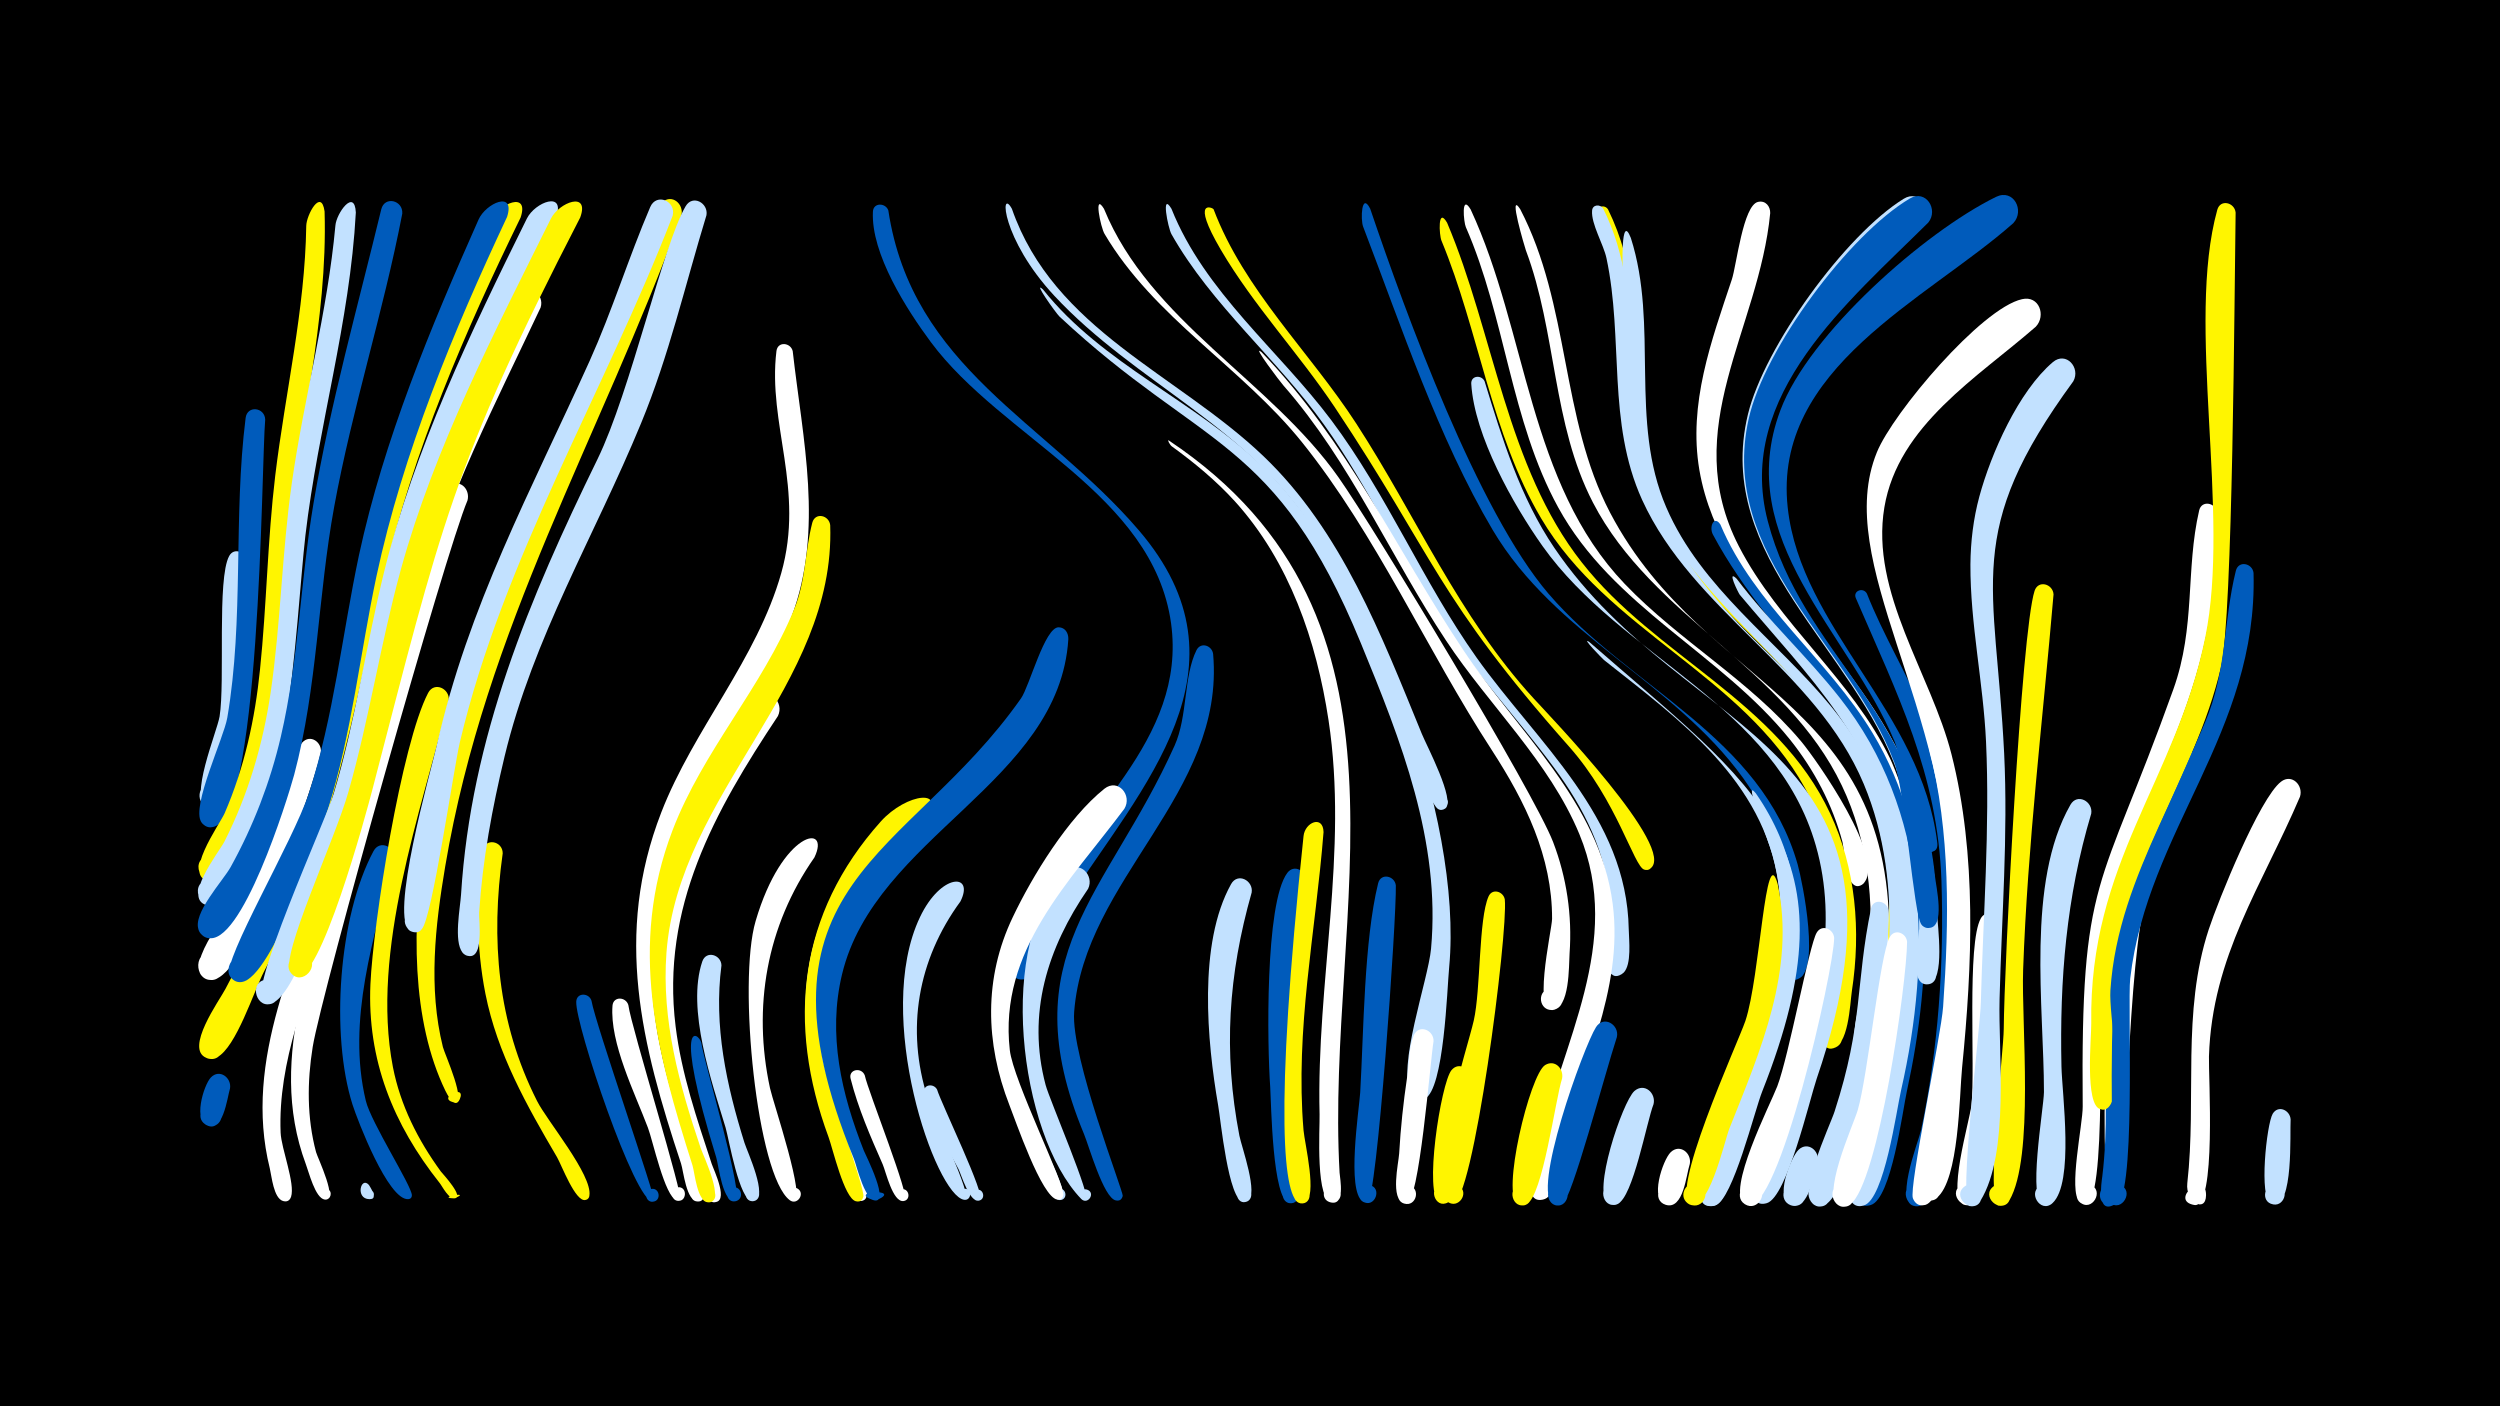 <svg width="1200" height="675" viewBox="-500 -500 1200 675" xmlns="http://www.w3.org/2000/svg"><path d="M-500-500h1200v675h-1200z" fill="#000"/><path d=""  fill="#fff500" /><path d=""  fill="#005bbb" /><path d=""  fill="#005bbb" /><path d=""  fill="#005bbb" /><path d=""  fill="#fff500" /><path d=""  fill="#c2e1ff" /><path d=""  fill="#fff500" /><path d=""  fill="#fff" /><path d=""  fill="#fff" /><path d=""  fill="#c2e1ff" /><path d=""  fill="#fff500" /><path d=""  fill="#005bbb" /><path d="M-389.6 22.5c-1.3 4.1-3.4 23-12 17.1-5-3.4-0.7-11.3 4.9-9 5.6 2.3 3.1 10.9-2.8 9.9-8.4-1.4-2.7-19.8 0.7-23.3 4.2-4.4 10.1 0.2 9.2 5.3z"  fill="#005bbb" /><path d="M-381.7-230.9c-0.3 14.3 2.5 119.6-17.4 118.3-7.7-0.5-6.3-12.5 1.3-11.2 7.6 1.3 4.9 13.1-2.5 11-9.6-2.7 4.5-36 5.7-43.3 2.7-16.6-1.3-66.2 4.6-77 2.3-4.3 7.9-2 8.3 2.2z"  fill="#c2e1ff" /><path d="M-372.7-298.6c-1.9 21-2 198.4-26.5 195.6-9.2-1.1-4.2-15.6 3.7-10.8 7.9 4.8-2.7 16-7.9 8.3-4.9-7.3 10.9-40.4 12.5-50 8.1-47.4 2.8-96.2 8.8-143.9 0.8-6.2 9.2-5.1 9.4 0.8z"  fill="#005bbb" /><path d=""  fill="#fff500" /><path d="M-344.2-398.5c1.6 52.5-12.5 104-17.2 156.1-3.5 39.7-1.9 135.5-32.9 163.8-7.4 6.7-15.7-7.6-6.1-10.7 9.5-3 11 13.5 1.1 12.3-13.8-1.8 4.7-27.2 7.1-32.6 9.5-21.9 14.6-45.3 17-69 3.2-30.9 3.6-62.1 7.3-93 4.8-39.9 14.3-79.6 14.9-120 0.1-5.3 7.2-18.3 8.8-6.9z"  fill="#fff500" /><path d="M-346-138.7c-4.3 18.8-33.5 102.5-50.4 108.6-9.8 3.5-12-13.6-1.6-12.7 10.4 0.9 5.2 17.4-3.9 12.2-10.7-6.1 14-35 17.9-42 8.1-14.4 22.7-64 29-70.9 3.9-4.4 9.7-0.2 9 4.8z"  fill="#fff" /><path d=""  fill="#005bbb" /><path d="M-329.2-398c-2.8 52.4-18.1 103-24.2 155-4.8 41.7-7.8 148.1-41.2 176.3-7.8 6.6-15.7-8.4-5.8-11.2 9.9-2.7 10.7 14.3 0.6 12.6-13.8-2.3 5-25.8 7.5-30.7 11.4-22.5 18.5-46.6 22.2-71.5 4.9-33.4 5.4-67.3 10.2-100.8 5.9-41.3 17.1-81.9 20.9-123.5 0.5-5.9 9.2-18 9.8-6.2z"  fill="#c2e1ff" /><path d="M-322.9 68.8c0.4 0.7 5 7.4 0 6.7-2.9-0.4-2.1-4.9 0.8-4.2 2.4 0.6 2 4.3-0.6 4.3-6.9-0.1-4.1-11.3-0.2-6.8z"  fill="#c2e1ff" /><path d="M-310.9-87.7c-9.5 37.3-22.8 77.5-13.5 116.1 2.5 10.4 22 40.7 22.1 45.3 0 3.5-5.7 1.3-3.3-1.3 2.4-2.6 5 3 1.5 3.2-9.6 0.5-24.3-37.9-26.7-45.4-10.6-33.5-6.8-90.2 10.1-121.7 3.1-5.7 10.6-1.9 9.8 3.8z"  fill="#005bbb" /><path d="M-306.9-397.5c-9.1 47.3-24 93.3-32.7 140.8-7.8 42.6-8 86.6-19.2 128.6-3.2 11.8-25.5 83.3-41.7 78.2-9.9-3.1-1.3-18.1 6.4-11.1 7.7 7-6.4 17-10.5 7.4-3.3-7.7 11.7-23.7 15.3-30.2 10.9-19.7 19-40.7 24.1-62.6 8.6-36.8 9.4-74.9 15.7-112.1 8-47.4 21.2-94.3 32.5-141 1.6-6.6 10.5-4.4 10.1 2z"  fill="#005bbb" /><path d=""  fill="#005bbb" /><path d="M-284.6-163.8c-13.4 53.8-37.6 120.1-26.8 176 3.6 18.4 12 35 23 50.1 0.6 0.8 12.1 13.1 6.2 12.9-8.7-0.2 8.8-3.6 0.8-0.2-3 1.3-6.4-5.8-7.6-7.2-22.3-28.1-34.8-59.1-33.2-95.4 1.3-29.2 14.9-115.3 27.7-139.8 3-5.7 10.5-2 9.9 3.6z"  fill="#fff500" /><path d="M-275.6-259.8c-10.5 24.6-70 236-74.3 262.3-2.7 16.8-2.8 34 1.6 50.5 0.6 2.4 11.3 24.5 3.9 22.7-3.4-0.9-1.8-6.2 1.5-5 2.8 1 1.8 5.4-1.2 5.1-4.6-0.6-7.7-13.4-9.1-17-19.5-52.3 5.7-105.9 20.8-155.9 15.3-50.5 22.2-103.4 40.5-153 1.7-4.6 3.3-14.7 8.3-17.2 5.2-2.5 9.3 2.7 8 7.5z"  fill="#fff" /><path d=""  fill="#fff" /><path d="M-258.7-90.4c-5.8 41.4-2.6 81.2 16.5 118.9 4.7 9.4 26.7 35.6 25.1 45.4-0.7 4.6-7.7 0.5-4-2.4 3.2-2.5 6 3.6 2.1 4.5-4.8 1.1-11.5-16.9-13.6-20.5-14.6-24.9-28.7-49.8-34.4-78.5-4.4-22.3-4.6-46.2-1.3-68.6 0.9-6.4 9.6-4.9 9.6 1.2z"  fill="#fff500" /><path d="M-250.1-395.6c-26.5 54.3-51.8 112.5-65.3 171.6-15.3 67-25.2 128.6-57.8 190.2-4.9 9.4-13.4 36.5-22.6 41.3-8.5 4.4-12.6-10.9-3.1-11.3 9.6-0.5 6.9 15.2-2 11.6-10.7-4.3 6.3-27.7 9.1-33.1 15.5-29.7 31.6-58.9 42.1-90.8 12.3-37.2 16.5-76.1 25-114.2 12.6-56.8 36.3-111.6 60.7-164.2 3.7-7.9 18.2-13.9 13.9-1.1z"  fill="#fff500" /><path d="M-240.5-352.4c-21.5 45.7-45 90.8-58.3 139.8-9.9 36.6-15.6 74.1-26.4 110.4-9.6 32.3-23.5 63.2-32.9 95.6-4.7 16.3-7.9 33.3-7.2 50.3 0.3 7.6 7.1 24.4 5 30.8-1.9 5.5-9.6-1-4.5-3.7 5.1-2.7 6.2 7.3 0.7 5.7-4.6-1.3-5.5-12-6.4-15.7-13-52.3 13.4-102.6 29.8-150.9 29-85.1 33.3-149.2 74.2-235.6 4.8-10.2 8.8-24.4 15.8-33.1 4.6-5.7 12.2 0.1 10.2 6.4z"  fill="#fff" /><path d=""  fill="#005bbb" /><path d="M-256.6-395.9c-25.7 54.8-50 113.2-62.7 172.5-7.9 37.2-11.8 75.1-23.2 111.5-3.8 12-28.5 86.7-43.2 83.2-9.7-2.4-2.4-17.3 5.4-11.1 7.8 6.2-5.1 16.7-9.5 7.8-3.5-6.9 30.5-64.2 38-87.1 12.1-37.2 16-76.2 24.1-114.4 12-55.6 34.4-109.3 57.4-161.1 3.5-7.9 17.8-14.2 13.7-1.3z"  fill="#005bbb" /><path d="M-216.1-19.7c1.8 10.9 31.5 95.9 30.1 96.4-4 1.2-5.6-5.2-1.4-6 4.1-0.8 5 5.8 0.8 6.1-8.6 0.7-37.3-85-36.8-96 0.2-4.5 6.1-4.3 7.3-0.5z"  fill="#005bbb" /><path d="M-233.1-395.7c-28.4 54.8-56.6 113.3-72.3 173.1-8.4 32-40.2 190.7-63.2 203.8-8.1 4.6-12.7-10.2-3.4-11 9.3-0.8 7.3 14.6-1.5 11.4-8.9-3.3 29.9-88 33.6-100.4 10.5-34.9 15.5-71.1 24.2-106.4 14.5-59 41.7-115.5 68.6-169.9 3.9-7.9 18.7-13.5 14-0.6z"  fill="#c2e1ff" /><path d="M-198.4-17.6c1.4 10.7 27.1 93.3 24.9 93.9-4.3 1.1-5.6-5.7-1.3-6.4 5.1-0.7 4.5 7.8-0.4 6.3-5.7-1.7-11.5-29-13.8-34.9-6.2-16.5-18.4-40.7-17-58.6 0.4-4.6 6.4-4.3 7.6-0.3z"  fill="#fff" /><path d="M-221.5-395.6c-61.5 119.2-66.9 148.6-99.7 274.4-2.9 11.2-25.5 94.8-37 89.8-7.1-3.1-1.6-14.1 5.1-10.2 7.9 4.5-2.2 15.7-7.5 8.3-5.2-7.3 21.4-63.6 27.9-86.8 10-35.1 15.4-71.3 25.1-106.5 16.1-58.5 45.1-114.2 72-168.4 3.9-7.9 18.8-13.5 14.1-0.6z"  fill="#fff500" /><path d=""  fill="#005bbb" /><path d="M-172.9-396.7c-39.5 107.8-94 197.7-113.4 312.6-4.8 28.5-8.2 58.2-1.1 86.7 0.7 3 12.3 28.4 5 26.5-8-2.1 6.4-9.1 3.1-1.5-2.4 5.5-6.3-2.9-6.9-4-32.4-66.9-1.3-181.7 25.7-247.5 13.8-33.8 32.8-65.1 47.5-98.5 7-15.9 21.1-71.4 30.9-80.5 4.6-4.2 10.4 0.8 9.2 6.2z"  fill="#fff500" /><path d="M-163.4 0.4c1.2 9 21.1 75.3 16.4 76.2-4.5 0.9-5.7-6.3-1-6.7 4-0.4 5.2 5.4 1.4 6.6-6.5 2.1-8.5-17.5-9.6-20.9-21.1-68.6-8.6-60-7.2-55.2z"  fill="#005bbb" /><path d="M-153.7-36.6c-3.8 29 2.4 57.4 11 85 1.3 4.2 11.8 26.6 4.6 28.1-4.6 0.9-5.7-6.3-1.1-6.8 4.6-0.4 4.9 6.9 0.3 6.9-6.2-0.1-11.2-29.8-12.8-35.3-6.6-21.8-18.9-57-11.2-79.8 1.9-5.5 9.1-3.2 9.2 1.9z"  fill="#c2e1ff" /><path d="M-177.1-396.5c-32.7 84.7-81.3 164.4-102.2 252.9-3 12.9-13.3 84.4-18.2 89.5-5.3 5.5-12.3-5.1-5.2-7.8 8.4-3.2 8.2 12.4-0.1 8.9-11.1-4.6 9.9-77.9 12.4-89 15.1-67.1 45.4-122.7 73.4-184.7 10.9-24.2 18.7-49.6 29.1-73.9 3-7 12.5-2.9 10.8 4.1z"  fill="#c2e1ff" /><path d="M-160.9-396.7c-10.2 33.4-18 67.5-31.4 99.9-22.2 53.9-51.7 102.6-65.5 159.9-5.9 24.6-10.6 49.7-12.2 75-0.2 3.7 2.6 23.7-6.1 20.5-5.4-2-1.8-10.4 3.3-7.9 6.1 3-1 11.8-5.2 6.5-4.3-5.4-1.1-21.4-0.7-27.8 4.7-75.4 32.8-142.1 65.5-209 15.9-32.6 31.4-102.8 42.3-121.4 3.4-5.8 11-1.5 10 4.3z"  fill="#c2e1ff" /><path d="M-126.6-156.3c-30.5 45.9-56.2 91.9-49.1 149 2.8 22.7 10.2 44.3 17.3 65.9 0.9 2.8 9 19.3 0.7 18.4-4.6-0.5-3.4-7.7 1.1-6.6 4.5 1 2.5 8-1.8 6.5-5-1.7-5.9-15.6-7.4-20.2-15.4-48.5-27.9-94.9-11.7-145.2 7.7-23.8 22.1-59.1 40.9-76.4 5.9-5.4 13.2 2.1 10 8.6z"  fill="#fff" /><path d="M-119.5-331.5c4.8 42.6 15 85.7-0.5 127.4-20.4 54.7-62.2 96.6-66.8 157.4-2.5 33.8 6.6 65.8 17.7 97.4 1.2 3.5 12.7 26.9 3.7 26-4.5-0.4-3.4-7.5 1-6.6 3.8 0.8 3.2 6.6-0.6 6.6-5.6 0.1-6.9-14.6-8.1-18.2-19-57.3-32.3-109.7-9.5-168.5 15.5-40 45.9-73.5 57.6-114.9 11.4-40.4-6.6-71.5-2.3-106.6 0.6-4.8 6.8-4.1 7.8 0z"  fill="#fff" /><path d="M-109.1-88.4c-23 32.9-29.7 71.8-21.3 110.7 1.4 6.6 17.9 55.1 11.2 54.4-5.3-0.5-2.5-8.9 2-6.2 3.9 2.3-0.1 8.3-3.7 5.6-15.7-11.7-25.1-104.5-16.4-134 12.8-43.6 36.3-47.2 28.2-30.5z"  fill="#fff" /><path d="M-101.5-247.9c2.7 77.1-72.8 128.5-78.6 205.2-2.4 32.4 6.1 63.2 16.4 93.7 1.2 3.6 12.5 27.1 3.4 26.1-3.9-0.4-3.9-6.3 0-6.7 4.6-0.5 5 6.7 0.4 6.7-5.5 0-6.6-14.2-7.7-17.7-17.3-54.5-30.9-105-9.6-160.8 14.6-38.2 43-68.6 58.4-106.2 5.7-13.9 5.1-27.6 8.7-41.5 1.4-5.2 8.1-3.6 8.6 1.2z"  fill="#fff500" /><path d="M-91.6-60.4c-16.4 30.7-16.2 65.1-5.7 97.6 2.5 7.9 15.5 29.5 13.2 37.1-1.4 4.6-8.4 0.7-5.2-2.9 3.8-4.2 8.2 4.6 2.5 5.1-5.9 0.5-13.7-29.4-15.5-34.7-11.9-33-16.2-68.4-2.7-101.6 3.5-8.7 17.4-12.7 13.4-0.6z"  fill="#fff" /><path d="M-84.9 16.2c1.5 7.4 22.2 59.1 19.2 60.1-3.6 1.3-5.4-4.5-1.7-5.4 3.8-0.9 4.9 5.1 1.1 5.6-5.2 0.7-8.5-14.2-10-17.6-5.9-13.4-11.8-26.9-15.4-41.1-1.2-4.5 5.2-5.8 6.8-1.6z"  fill="#fff" /><path d="M-73.6-399c11.4 75.5 75.5 101.3 120.2 153.5 56.5 65.9 1.8 122.7-35.1 179.5-4 6.2-14.8 38.4-22.5 35.9-5.9-1.9-3.9-11 2.2-10.4 6.2 0.6 6.2 9.9 0.1 10.6-13.7 1.6 1.8-29 3.8-33 22.6-45.5 74.8-81.5 67-138-8.7-62.1-81.1-88.8-115.3-134.9-11.5-15.5-28.8-42.4-27.8-62.6 0.2-4.5 6.1-4.3 7.4-0.6z"  fill="#005bbb" /><path d=""  fill="#c2e1ff" /><path d="M-56.9-105.8c-31.6 30-53.7 67.2-48.6 112.2 1.3 11.6 21.1 64.6 19.9 68.1-1.7 5.4-9.4-0.8-4.4-3.5 5-2.8 6.3 7 0.8 5.6-5.6-1.4-11.1-25.4-13.1-30.8-20.2-54.7-14.5-107.2 25-151.4 12.3-13.8 33.6-16.7 20.4-0.2z"  fill="#fff500" /><path d="M-50.2 23c1.9 6.5 23.9 51.7 20.6 53.1-3.3 1.4-5.2-3.8-1.8-4.9 3.4-1.1 4.8 4.4 1.3 5.1-4.6 0.9-8.4-12.3-9.8-15.1-5.4-10.5-15.5-25-16.6-36.9-0.3-3.9 4.7-4.4 6.3-1.3z"  fill="#c2e1ff" /><path d="M-39-67.3c-20.5 28-26.3 61.3-15.7 94.4 2 6.1 22.1 48.5 18.1 48.8-3.6 0.3-3.7-5.4-0.2-5.3 3.6 0.1 3.1 5.8-0.4 5.3-13.7-1.9-43.8-88.3-21.2-135.7 10.1-21.3 26.3-21.2 19.4-7.5z"  fill="#c2e1ff" /><path d=""  fill="#fff500" /><path d="M-14.3-399.8c20.2 58.1 79.3 79.2 120.7 118.7 37.7 36 56.7 86.1 76.1 133.4 2.1 5.2 16.4 32.3 11.2 35.8-5 3.3-7.1-6.8-1.3-5.8 5.9 1 0.5 9.8-3.1 5.1-12.1-16.1-38.8-100.5-58.3-132.1-31.5-50.7-85.6-71.1-124.9-113.3-25.5-27.4-26.3-52.4-20.4-41.8z"  fill="#c2e1ff" /><path d=""  fill="#c2e1ff" /><path d="M-6.8 33.9c2 5.2 21.1 40 16.7 41.9-3.3 1.4-5.3-3.9-1.8-5 3.4-1.1 4.8 4.4 1.2 5.2-4.2 0.8-6.8-9.2-7.9-11.6-17.3-34.2-11.6-36.5-8.2-30.5z"  fill="#c2e1ff" /><path d="M0.6-361.1c28.7 36.1 73.3 53.5 105.8 85.4 51.9 50.9 96 167.7 89.2 240-1 10.2-2.4 58.6-11.7 63.1-8.2 4-9.4-11.9-0.7-9.1 8.7 2.8-1.4 15.1-5.8 7-7.1-13 8.1-54.7 9.5-69.9 4.7-51.6-14.4-99.8-33.7-146.7-40.8-99.2-76.2-92.8-144.6-156.7-1.8-1.7-13.2-17.8-8-13.1z"  fill="#c2e1ff" /><path d="M12.8-193.2c-4.3 68.7-92.7 94.7-108.6 160.8-7 29-0.3 57.5 10.4 84.6 0.9 2.2 13.4 26.8 4.4 23.8-12.6-4.3 14.3-5.6 2.2-0.1-5.7 2.6-10-16.5-11.3-19.6-54.6-133.6 25.7-143.5 80.2-221.1 4.1-5.9 11.4-34.3 18.1-34.1 3.1 0.1 4.7 2.8 4.6 5.7z"  fill="#005bbb" /><path d="M22.3-73.4c-19.6 28.5-29.5 60-20.4 94.2 1.8 6.9 22.7 55.3 19.3 55.5-4.3 0.3-3.2-6.8 0.8-5.2 4 1.6 0.1 7.5-3 4.4-29.8-30.8-41.6-124.5-6.7-157.3 5.9-5.5 13.1 2 10 8.4z"  fill="#c2e1ff" /><path d="M29.9-399.8c22 53.9 80 82.5 112.7 129.1 17.3 24.6 93.9 151.4 102.9 174.9 6.5 17 9.2 35.2 7.9 53.4-0.4 6 0.2 26.8-8.4 27.2-6.1 0.3-7.5-8.7-1.5-10.3 5.9-1.6 9.2 6.9 3.7 9.7-12.6 6.5-2.3-37.6-2.2-43.1 0.1-30-12.9-56.3-28.9-81-31.3-48.1-55.3-103.2-91.2-147.9-28.8-35.8-71.1-59.9-94.7-99.9-1.9-3.1-5.4-20.3-0.3-12.1z"  fill="#fff" /><path d="M39.7-111.8c-26.3 35.2-60.4 67.9-55 115.8 1.6 14.6 26.7 64.7 25.7 69.7-0.9 4.8-8.1 0.3-4.1-2.7 4-2.9 6.1 5.4 1.2 4.8-7.5-1-20.2-38.4-23-45.4-11.6-29.8-12.3-61 1.6-90.1 9.5-20 26.5-47.7 44-61.7 6.6-5.2 13.5 3.2 9.6 9.6z"  fill="#fff" /><path d=""  fill="#005bbb" /><path d="M62.3-399.8c16 40.1 51.5 67.8 76.8 101.6 26.8 35.8 43.9 77.5 69.7 113.9 29.1 40.9 72.1 76.2 73 130.4 0.1 5.1 1.5 16.9-2.5 20.8-4.9 4.7-11.9-3.3-6.5-7.5 5.3-4.2 11.4 4.6 5.6 8.2-11.7 7.2-5.4-29.7-5.6-33.9-1.6-24.2-12.5-45.8-26.7-65-17.7-24-38.2-45.6-54.4-70.7-19.7-30.6-34.7-64.1-55.9-93.8-22.7-31.9-54.1-57.5-73.5-91.8-1.7-3.1-5.1-20.6 0-12.2z"  fill="#c2e1ff" /><path d="M61-288.6c128.4 85.7 74.9 225.4 82 351.5 0.2 3 3 16.6-4.8 14.1-4.6-1.5-3.1-8.5 1.7-8 4.8 0.5 4.9 7.6 0.1 8.2-8.9 1.1-6.4-36.2-6.6-42.3-1.6-63.5 13.9-125.8 4.3-189.2-5.8-38.1-18.7-76-44.9-105-9.1-10-19.5-18.6-30.4-26.5-0.8-0.6-2.3-3.3-1.4-2.8z"  fill="#fff" /><path d="M82.5-399.6c14.7 38.9 46.2 68.5 68.5 102.9 28.9 44.5 49 92.5 85.2 132 7 7.7 69.7 72.7 55.8 81.7-4.4 2.8-7.4-5.3-2.3-5.9 5.1-0.7 4.5 7.9-0.5 6.3-4.9-1.5-13.1-33.2-36.1-59.1-63.4-71.6-64.4-90.7-112.4-162.8-17.3-25.9-38.9-48.7-54.7-75.6-14.8-25.3-3.8-20.1-3.5-19.5z"  fill="#fff500" /><path d="M82.3-186.1c5.9 67.2-61.8 107.9-66.7 171.8-1.7 21.8 23.8 86.4 23.3 88.4-1.3 5.1-8.7-0.2-4.3-3 4.4-2.9 6.2 6.2 1 5.1-5.9-1.1-13-26.5-15.3-31.9-35.6-85.9 11.1-114.3 43.5-186.4 6.3-14 4.3-33.3 10.5-45.8 2.1-4.2 7.5-2.2 8 1.8z"  fill="#005bbb" /><path d=""  fill="#fff500" /><path d="M100.8-71.6c-11.2 39.5-13.7 76.2-5.9 116.7 1 5.2 9.5 28.6 3.9 31.5-5.1 2.6-7.5-6.6-1.8-6.8 4.9-0.2 4.8 7.5-0.1 7.2-7.3-0.5-11-39.9-12.2-46.5-5.3-30.6-9.7-77.5 6.2-106.1 3.2-5.8 10.8-1.7 9.9 4z"  fill="#c2e1ff" /><path d="M105.5-331c41.3 43 64.3 94 96.8 142.9 25.9 39.1 65.5 73.1 71.8 122 5.4 41.8-15.7 80-25.6 119.3-1.2 4.8-1.6 24.5-10 22.6-5.6-1.2-4.7-9.8 1.1-9.8 5.8 0 6.7 8.6 1 9.8-11.3 2.5-3.2-21.5-2.3-25.1 11.3-50.2 41.3-98.4 19.8-150.3-14.4-34.8-43.4-61.8-63.9-92.8-26.9-40.6-45.7-85.5-78.1-122.5-1.3-1.4-15.7-20.3-10.6-16.1z"  fill="#fff" /><path d=""  fill="#fff500" /><path d="M126.8-77.2c-6.7 42.7-11.4 83.2-6.5 126.4 0.6 5 6.7 25.4 0.7 28-4.9 2.1-7.7-5.8-2.6-7.3 5.9-1.8 6.7 8.5 0.5 7.6-8.2-1.2-8.7-48.1-9.2-55.8-1.4-19.3-2.6-88.2 8.2-102.7 3.3-4.4 9.1-1 8.9 3.8z"  fill="#005bbb" /><path d="M135.3-100.6c-3.8 48.3-13.7 94.4-9.6 143.2 0.5 6 6.9 32.2 0.6 34.7-5 2-7.7-6-2.5-7.5 6.1-1.7 6.6 8.7 0.4 7.8-8.1-1.3-12.8-41.3 1.5-176.3 0.7-6.7 9.4-10.2 9.6-1.9z"  fill="#fff500" /><path d=""  fill="#fff" /><path d="M157.7-399.8c17.3 51 51.7 145.2 85.6 184.8 38.8 45.2 102.1 68.2 119.6 130 2.2 7.8 11.6 53.6-0.9 55.1-5.7 0.7-7.7-7.6-2.3-9.5 5.4-1.9 9.2 5.8 4.3 8.8-11.7 7.4-5.3-29.4-5.5-33.3-0.9-22.6-8.5-44.1-21.7-62.5-33.7-46.7-90.2-68.5-120.3-119.2-26.2-44.3-43.8-97.6-62.2-145.6-1.3-3.4-0.8-16.9 3.4-8.6z"  fill="#005bbb" /><path d=""  fill="#fff500" /><path d="M170-75c0.4 15.3-9.1 152.6-13.7 152.4-5.9-0.2-5-9.4 0.8-8.6 6.8 1 2.8 11.6-3 7.9-7.8-5.1-1.8-43.6-1.2-52.3 1.7-29.4 1.8-72.6 8.6-100.4 1.3-5.2 8-3.6 8.5 1z"  fill="#005bbb" /><path d="M205.9-399.5c27.3 58.8 27.6 131.3 74 179.8 26.2 27.4 60.1 46.3 84.6 75.5 7.3 8.7 41.5 57.3 29.8 68.4-3.8 3.5-9-2.7-4.9-5.8 4.1-3.1 8.7 3.6 4.3 6.3-7.8 4.7-8.4-17.2-9.3-20.5-4.8-18-13.6-34.7-25.2-49.2-33.3-41.4-85.1-63.6-111.3-111.5-22.8-41.6-25.3-91.1-44.3-134.5-1-2.2-2.4-16.3 2.3-8.5z"  fill="#fff" /><path d="M188.1-0.2c-1.6 9.5-6.9 78.6-13.1 78.1-6.1-0.5-4.8-10 1.2-8.9 6 1.2 3.6 10.5-2.2 8.7-6.8-2.1-2.7-19.3-2.4-24 0.7-12.3 2-24.5 3.8-36.6 0.9-6.2 0.8-14.3 3.2-20.1 2.4-5.6 9.7-2.6 9.5 2.8z"  fill="#fff" /><path d="M194.6-393.1c22.4 52.8 28.6 117.3 64.7 163.1 35.3 45 94 66.5 119.1 120.3 12.5 26.6 14.9 56.6 10.5 85.4-0.9 5.8-1.5 27.4-10 27.5-6.3 0-7.3-9.3-1.2-10.7 6.1-1.4 9.2 7.5 3.5 10.2-13.8 6.5-0.8-35.9-0.3-40.3 3.6-28.9-0.3-58.5-14.5-84.1-30.1-54.4-95-75.8-126.6-129.4-24.1-40.8-29.9-90-47.9-133.4-1.1-2.6-1.9-16.5 2.7-8.6z"  fill="#fff500" /><path d="M205.8 18c-2.1 9.6-3.5 54.9-10.7 59.1-6.3 3.7-10.1-7.9-2.8-8.6 7.3-0.7 5.8 11.4-1.1 8.9-8.1-2.8 0.4-57.5 5.5-63.7 3.6-4.4 9.4-0.6 9.1 4.3z"  fill="#fff500" /><path d="M212.6-317c8.5 27.7 17.1 55.8 33.5 80 63.9 94.1 182 91 125.9 254.8-3.4 10-14.2 56.8-23.9 59.7-9.8 3-8.3-14.8 0.8-10.2 9.2 4.6-4.2 16.4-7.6 6.8-4.5-12.4 14.3-44.3 18.7-56.3 13.1-35.8 22.4-74.2 11.6-111.9-19.4-67.9-93-90-131.2-143.8-14.1-19.9-32.7-53-34.2-77.9-0.2-4 4.9-4.4 6.4-1.2z"  fill="#c2e1ff" /><path d="M222.3-68.3c1.7 15.5-15.2 147.4-25.1 146.1-7.3-1-3.1-12.5 3.1-8.6 5.3 3.4-0.5 11.5-5.4 7.6-11.7-9.3 9.5-73.6 12.5-86.9 3.4-14.9 2.3-48.8 7.1-59.6 1.8-4.1 7.1-2.4 7.8 1.4z"  fill="#fff500" /><path d="M229.7-399.6c24 46.1 19.3 100.1 43.1 145.6 46.7 89.1 143.9 88.8 133.2 221-0.6 7.6-0.7 35.8-8.6 38.8-7.8 3-9.9-10.7-1.6-10.1 9.8 0.6 2.4 16-4.2 8.8-5.4-5.8 4.6-34.2 5.4-42.4 2.8-28.9-0.3-58.6-12.9-85-26.8-56.4-91-80.8-119.5-135.9-19.6-37.9-17.4-81.7-32.2-121.1-0.4-1.1-8.8-29.1-2.7-19.7z"  fill="#fff" /><path d="M271.9-399.4c26.1 53 2.2 114.2 37.7 165.1 40 57.3 98.4 88 105.6 164.4 0.6 5.9 4.6 25.9-1.3 29.6-5.2 3.3-9.9-5.2-4.4-7.9 5.5-2.7 9.3 6.3 3.5 8.3-10 3.6-5.8-24.5-6-28.7-1.3-23.8-6.9-47.4-18.4-68.4-26.1-48-79.3-75.2-100.6-126.3-14.1-33.7-8.6-69.3-13.5-104.5-1.4-10.4-6.3-19.9-7.9-30-0.5-3.4 3.8-4.2 5.3-1.6z"  fill="#fff500" /><path d="M249.8 17.7c-3.2 9.8-9.3 56.6-17 60.3-7 3.4-10-9.1-2.3-9.2 7.8-0.2 5.3 12.5-1.8 9.3-8.5-3.7 5.6-62.5 13-66.9 4.7-2.8 9 1.8 8.1 6.5z"  fill="#fff500" /><path d="M269.5-399.9c22.3 44.3 6.5 95.4 25.2 140.6 36.3 87.4 122.7 90.5 121 213-0.1 7.2 1.9 34.3-5.5 37.7-7.1 3.4-10.1-9.4-2.2-9.4 9.2-0.1 3.5 14.9-3.3 8.6-5.5-5.1 1.6-29.3 2-36.5 1.3-26.4-1.8-53.3-12.1-77.8-23.1-55-81.9-82.7-106.4-136.4-16.9-37.3-8.8-77.2-17.1-116-1.4-6.6-7.4-16.4-6.9-22.8 0.2-3 3.9-3.2 5.3-1z"  fill="#c2e1ff" /><path d="M262.8-191.9c80.5 70.4 129.5 98.5 83.1 215.7-3.7 9.2-14.1 52-22.5 54.8-9.6 3.1-8.5-14.3 0.6-10 10.7 5.1-7.2 17-7.7 5.2-1.7-36.3 46.4-88.4 37.4-149.8-7.3-49.7-47.2-78.2-83.8-107.2-0.6-0.5-11.3-11.4-7.1-8.7z"  fill="#c2e1ff" /><path d="M276.1-2.2c-6.1 18.7-21.7 78.2-26.2 80.3-7.2 3.3-10-9.6-2.1-9.6 7.9 0 5 12.9-2.1 9.6-11.1-5.2 14.5-75.9 20.4-85.1 3.7-5.8 11.3-1.1 10 4.8z"  fill="#005bbb" /><path d="M282.8-385.8c13.5 42.2-0.9 87.8 17 129.3 16.8 39 53.1 63.8 79.3 95.8 34.5 42.2 42.6 94.8 35.3 147.7-1.2 8.6-3.2 44.5-12.5 47.7-9.5 3.3-8.6-14.1 0.5-9.9 9.1 4.1-3.5 16.2-7.2 6.9-3.9-9.5 7.6-34.9 9.3-45.5 5.1-31.2 5.8-63.9-3-94.5-18.5-64.3-84.2-93.5-109.8-152.8-15.2-35.2-8.2-71.8-12.8-108.6 0-0.4-1.1-28.9 3.9-16.1z"  fill="#c2e1ff" /><path d="M293.7 30c-3.3 8.4-9.8 44.8-17.3 47.9-7.6 3.1-9.9-10.3-1.7-9.9 8.2 0.4 4.6 13.5-2.6 9.7-8.3-4.3 6.7-48.9 12.4-54 4.8-4.2 10.5 1 9.2 6.3z"  fill="#c2e1ff" /><path d=""  fill="#fff" /><path d="M311.1 58.7c-1.7 5-3 22.3-11.6 19.6-6.9-2.2-2.9-12.8 3.8-10 5.6 2.5 2.9 11.3-3.2 10.1-8.8-1.8-1.9-21.7 1.8-25.3 4.4-4.3 10.2 0.4 9.2 5.6z"  fill="#fff" /><path d="M349.7-397.7c-5.4 56-44.1 103.3-15.1 159.8 19.3 37.5 54.3 64 72.7 102.1 4.3 8.9 27.8 72.1 14.3 76.5-6.4 2.1-7.5-9.1-0.8-8.2 7.8 1 1.2 13-3.8 6.9-7.3-8.8-4.8-42.2-8.3-54.7-17.5-60.9-82.2-96.2-93-159.1-5.4-31.8 5.7-61.8 15.6-91.5 2.2-6.6 5.4-35.7 12.6-37.2 3.6-0.8 5.9 2.2 5.8 5.4z"  fill="#fff" /><path d="M325.8-248.2c16.2 38.6 51.6 64.6 73 100 31.1 51.4 28.9 115.2 16.5 172-2.1 9.5-7.4 51.6-17.3 54.6-9.7 3.1-8.4-14.6 0.8-10.1 9.2 4.4-3.9 16.4-7.5 6.9-4.4-11.8 11.8-44.8 14.7-57.6 7.9-34.8 11.8-71.4 6.8-106.9-9.2-66.3-61.1-98.9-90.6-154.1-2-3.7 0.6-9.5 3.6-4.8z"  fill="#005bbb" /><path d="M333.6-222.2c15.2 20.2 34 37.4 49.6 57.3 42.8 54.3 44.1 123.3 29.3 188.3-2.2 9.6-8 52.1-17.8 55.2-9.7 3-8.4-14.6 0.8-10.2 9.2 4.5-4 16.4-7.6 6.8-4.5-11.9 12.3-45.4 15.3-58.1 8.2-34.7 12.3-71.3 7-106.8-8-53.2-42.2-85.6-75.1-124.8-0.7-0.9-6.5-12.6-1.5-7.7z"  fill="#c2e1ff" /><path d="M342.8-119.2c37.5 54.1 14.7 112.4-6.7 167.4-2.4 6.1-6.5 30.8-14.5 30.7-10.1-0.1-3.5-16.3 3.8-9.3 6.2 6-5.7 13.9-8.8 5.9-3.9-10 31.3-87.8 35.1-106.1 4-19.2 4.4-39.2-0.7-58.2-2.7-10.1-14.7-38.5-8.2-30.4z"  fill="#c2e1ff" /><path d="M353.3-75.6c8.7 41.2-8.3 79.8-23.2 117.3-2.3 5.7-10.5 43.1-20 35.9-5-3.8-0.2-11.8 5.5-9.2 5.7 2.6 2.7 11.5-3.4 10.1-12.6-2.7 22.1-78.1 25.6-88.5 7.1-21.3 9.6-87.2 15.5-65.6z"  fill="#fff500" /><path d=""  fill="#c2e1ff" /><path d="M372.5 57.8c-1.7 4.9-4.2 23.9-13 20.7-6-2.3-3.6-11.5 2.7-10.7 7.4 1.1 5.1 12.7-2.1 10.8-8.9-2.3-0.5-23.2 3.2-26.7 4.5-4.3 10.3 0.6 9.2 5.9z"  fill="#c2e1ff" /><path d="M380.4-49.8c-0.1 15-26.7 133.8-41.8 128.3-7-2.6-2.4-13.4 4.3-10 6.7 3.3 0.9 13.5-5.4 9.5-9.3-5.9 12.4-48.2 15.6-56.6 5.6-14.7 15.3-67.7 18.9-73.7 2.5-4.3 8.1-1.8 8.4 2.5z"  fill="#fff" /><path d=""  fill="#c2e1ff" /><path d="M396.1-215.1c7.8 19.8 19 38 27.1 57.6 22.9 55.2 20.8 119.6 13 177.8-1.6 12.1-3 49.9-12.9 57.5-6.8 5.2-12.8-7.6-4.5-9.5 7.1-1.6 9.1 9.7 1.8 10.6-12.7 1.5 0.3-31 1.5-36.4 8.3-39.1 11.1-79.8 9.8-119.7-1.8-51.5-21.2-89.6-41.1-135.7-1.5-3.5 3.5-5.4 5.3-2.2z"  fill="#005bbb" /><path d="M406.4-63.2c1.6 22.5-12.8 129.1-29.8 141.2-7.1 5.1-12.8-8.3-4.2-9.9 8.6-1.6 8.1 12.9-0.3 10.8-11-2.8 6.4-38.7 8.5-45.4 13.9-42.8 10-61.4 17.5-97.4 1-5 7.6-3.8 8.3 0.7z"  fill="#c2e1ff" /><path d="M415.4-47.9c-0.1 19.3-13.8 116.3-27.3 126-7.1 5.1-12.8-8.2-4.2-9.8 8.6-1.6 8.2 12.8-0.3 10.7-10.7-2.7 6.1-39.2 8.1-46.1 4.9-16.6 10.6-74.7 15.4-83.1 2.4-4.3 8-1.9 8.3 2.3z"  fill="#fff" /><path d=""  fill="#c2e1ff" /><path d="M431.6-144.9c17 53.2 13.9 114.6 6.6 169.4-1.1 8.5-4.6 53.9-15 54-8.5 0.1-5.6-13.7 2.1-10.3 9.1 4.1-3.3 16.2-7.1 7-2.1-5 13.6-78.3 14.5-92 2.9-41 3.6-83.5-6.7-123.7-1.2-4.5 3.1-10.6 5.6-4.4z"  fill="#fff" /><path d=""  fill="#fff" /><path d="M422.8-393.2c-36.5 37.4-89.2 81.9-75.6 140.7 16.8 72.4 78.8 87.8 82.6 190.7 0.2 6.1 4 32.4-3.9 34.1-6.1 1.3-7.7-8.4-1.4-9 6.2-0.7 6.7 9.2 0.4 9.2-8.9 0-3.8-21.7-3.7-26.7 0.3-25.2-2.2-50.6-10.3-74.6-20.1-59.2-88.5-103.5-71.9-172.3 7.8-32.3 46.6-86.1 74.8-103.5 7.6-4.7 13.9 5.1 9 11.4z"  fill="#c2e1ff" /><path d="M459.2-56.9c-1 30.1 4.2 108.8-10.6 132.9-4.4 7.1-14.3-2.6-7.4-7.1 8.2-5.4 11.6 11.3 2 9.5-9.4-1.7 2.3-40.5 3.1-48 1.9-18-2.3-77.5 4.5-89.6 2.4-4.3 8-1.9 8.4 2.3z"  fill="#fff" /><path d="M425.6-393.2c-37.9 37.7-92.8 82.8-77.1 143.2 16.6 64.1 72.2 90 80.3 170.7 0.4 4.4 5.3 25-3.2 24.7-6.9-0.2-4-11.3 2.1-8.2 6.1 3.1-1.1 11.9-5.4 6.6-3.8-4.8-7.8-63.8-13.1-78-21.1-56-84.7-98.8-69.8-164.9 7.5-33.5 48-88.2 77.3-105.6 7.7-4.6 13.9 5.3 8.9 11.5z"  fill="#005bbb" /><path d="M477.2-343.2c-27.8 24.3-66.1 47.3-72.7 86.7-6.9 41.1 22.4 80 32.2 118.5 12.3 48.3 10 101.3 5.1 150.5-1.3 13-1.4 54-12.2 62.5-6.6 5.3-12.8-7.4-4.5-9.3 8.2-2 8.5 12.1 0.2 10.4-10-2 1.9-32 3-38.3 6.3-34.2 8.1-69.3 8-104-0.1-95.5-56.9-163.9-35.4-216.7 7.7-19 50.2-69.2 69.7-73.5 8.2-1.9 11.6 7.9 6.6 13.2z"  fill="#fff" /><path d="M485.7-214.7c-5.1 59.7-12.5 120.4-14.6 180.3-0.9 25.6 5.5 89.9-6.6 110.6-4.2 7.1-14.2-2.2-7.4-6.9 7.9-5.5 11.7 10.8 2.1 9.4-6.2-1 2.6-74.3 2.6-84.9 0.2-29.5 8.4-190.5 14.8-210.2 1.8-5.4 8.8-3.3 9.1 1.7z"  fill="#fff500" /><path d="M495.2-317c-53.1 72.6-37.3 96.1-33.2 178.7 1.9 39.2-1.2 78.5-2.2 117.7-0.7 26.1 5 74-9.2 97-4.4 7.1-14.3-2.5-7.3-7.1 8.1-5.4 11.6 11.2 2 9.6-5.4-0.9 5.3-85.9 5.5-97.7 1.1-41.6 4.4-83.5 2.5-125.1-1.3-28.4-7.6-56.6-7.5-85.1 0.1-11 1.4-22 4.3-32.7 5.6-20.6 18.8-50.5 35.3-64.5 6.3-5.3 13.4 2.7 9.8 9.2z"  fill="#c2e1ff" /><path d="M503.8-109.5c-12 40.2-15.2 79.6-14.3 121.4 0.3 13.3 6.2 55.9-4.3 65.6-5.9 5.4-12.6-6.1-5-8.6 7.7-2.5 8.9 10.9 0.9 9.8-8.2-1-0.1-46.6 0-54.5 0-40.9-8.6-100.6 12.7-137.9 3.3-5.8 10.9-1.6 10 4.2z"  fill="#c2e1ff" /><path d="M466.4-392.9c-41.6 36.8-115.6 69.6-108.3 136.5 6.3 58 64.3 98.2 71.8 161 1 8.5-12.8 2.3-6.1-2.6 5.8-4.2 8.9 7.9 1.7 7-5.5-0.7-13.1-45.8-16.1-53.1-21.7-52.2-78.1-97-54.8-159 13.7-36.6 68.9-85.4 103.5-102.4 8.4-4.1 13.9 6.6 8.3 12.6z"  fill="#005bbb" /><path d=""  fill="#005bbb" /><path d="M530.1-68.3c-8.2 23.2-10.8 144.3-11.7 145.2-5.6 5.5-12.5-5.5-5.2-8.1 7.4-2.7 9.1 10.2 1.3 9.5-8.4-0.7-3.4-136.4 5.6-151.2 3.5-5.8 11.2-1.4 10 4.6z"  fill="#fff" /><path d=""  fill="#fff" /><path d=""  fill="#fff" /><path d="M556.6-130.3c-21.7 45.1-39.6 83.3-38.4 134.6 0.2 9 5.8 76.6-6.4 74.2-5.6-1.1-4.9-9.7 0.9-9.8 4.9-0.1 6.9 6.5 2.7 9.2-9.3 5.8-6.7-10.2-6.3-13.2 5.5-44.8-5.2-89.7 7.4-134 5.9-20.8 15.8-50.9 29.9-67.6 4.8-5.7 12.3 0.4 10.2 6.6z"  fill="#005bbb" /><path d="M564.2-254.1c2.2 102.2-48.2 137.4-56 220.8-1.2 12.4 3.6 113.9-7.6 111.5-6.6-1.4-3.9-11.7 2.5-9.6 7.5 2.5 0.9 13.8-4.9 8.3-5.5-5.1 1.6-37.4 1.5-45.8-1-112.5 8-101 43.5-200.2 10.8-30.2 5.8-57.3 12.4-85.9 1.2-5.1 7.9-3.7 8.6 0.9z"  fill="#fff" /><path d="M573.1-398c-0.6 38.2-1.3 193.6-7 218.1-12.6 54.3-49.4 98.2-53.1 155.2-0.8 12 6.3 46.2-0.3 55.4-4.6 6.5-12.1-5.2-4.3-6.7 6.7-1.3 6.4 10-0.2 8.4-7.6-1.9-4.3-34.6-4.4-41.1-1.2-77.4 40.6-116.5 54.7-185.3 12.3-59.7-9.4-150.5 5.8-205.3 1.5-5.3 8.3-3.5 8.8 1.3z"  fill="#fff500" /><path d="M581.7-225c2.1 76.7-51 123.7-59.2 194.7-1.4 12.2 3.2 110.8-7.5 108.7-6.6-1.3-4-11.5 2.4-9.6 7.5 2.3 1 13.6-4.7 8.4-5.7-5.2 1.1-35.1 1-43.1-1-101.8 6.5-97.8 44.7-187.3 10.5-24.5 8.7-48.1 14.8-72.8 1.3-5.2 8-3.6 8.5 1z"  fill="#005bbb" /><path d=""  fill="#fff" /><path d="M599.5 37.3c-0.4 6.4 1.5 42.5-8.4 40.8-6.5-1.1-4.2-11.2 2.2-9.4 6.3 1.8 2.9 11.6-3.2 9.1-6-2.5-2.1-38.3 0.8-43.2 2.7-4.4 8.3-1.7 8.6 2.7z"  fill="#c2e1ff" /><path d=""  fill="#fff" /><path d="M604-117.6c-18.2 42.7-42.2 76.5-43.7 124.7-0.3 8.9 3.7 73.1-7 71.3-12.4-2.1 5.7-17.3 5.6-4.7-0.1 8.8-10 3.2-9-5.7 4.6-40.9-2.8-82 10.3-121.9 4.5-13.7 24.4-63 34.7-70.9 5.2-4 10.8 1.8 9.1 7.2z"  fill="#fff" /><path d=""  fill="#fff" /><path d=""  fill="#fff" /><path d=""  fill="#005bbb" /><path d=""  fill="#fff" /><path d=""  fill="#c2e1ff" /><path d=""  fill="#005bbb" /><path d=""  fill="#fff500" /><path d=""  fill="#fff" /><path d=""  fill="#005bbb" /></svg>